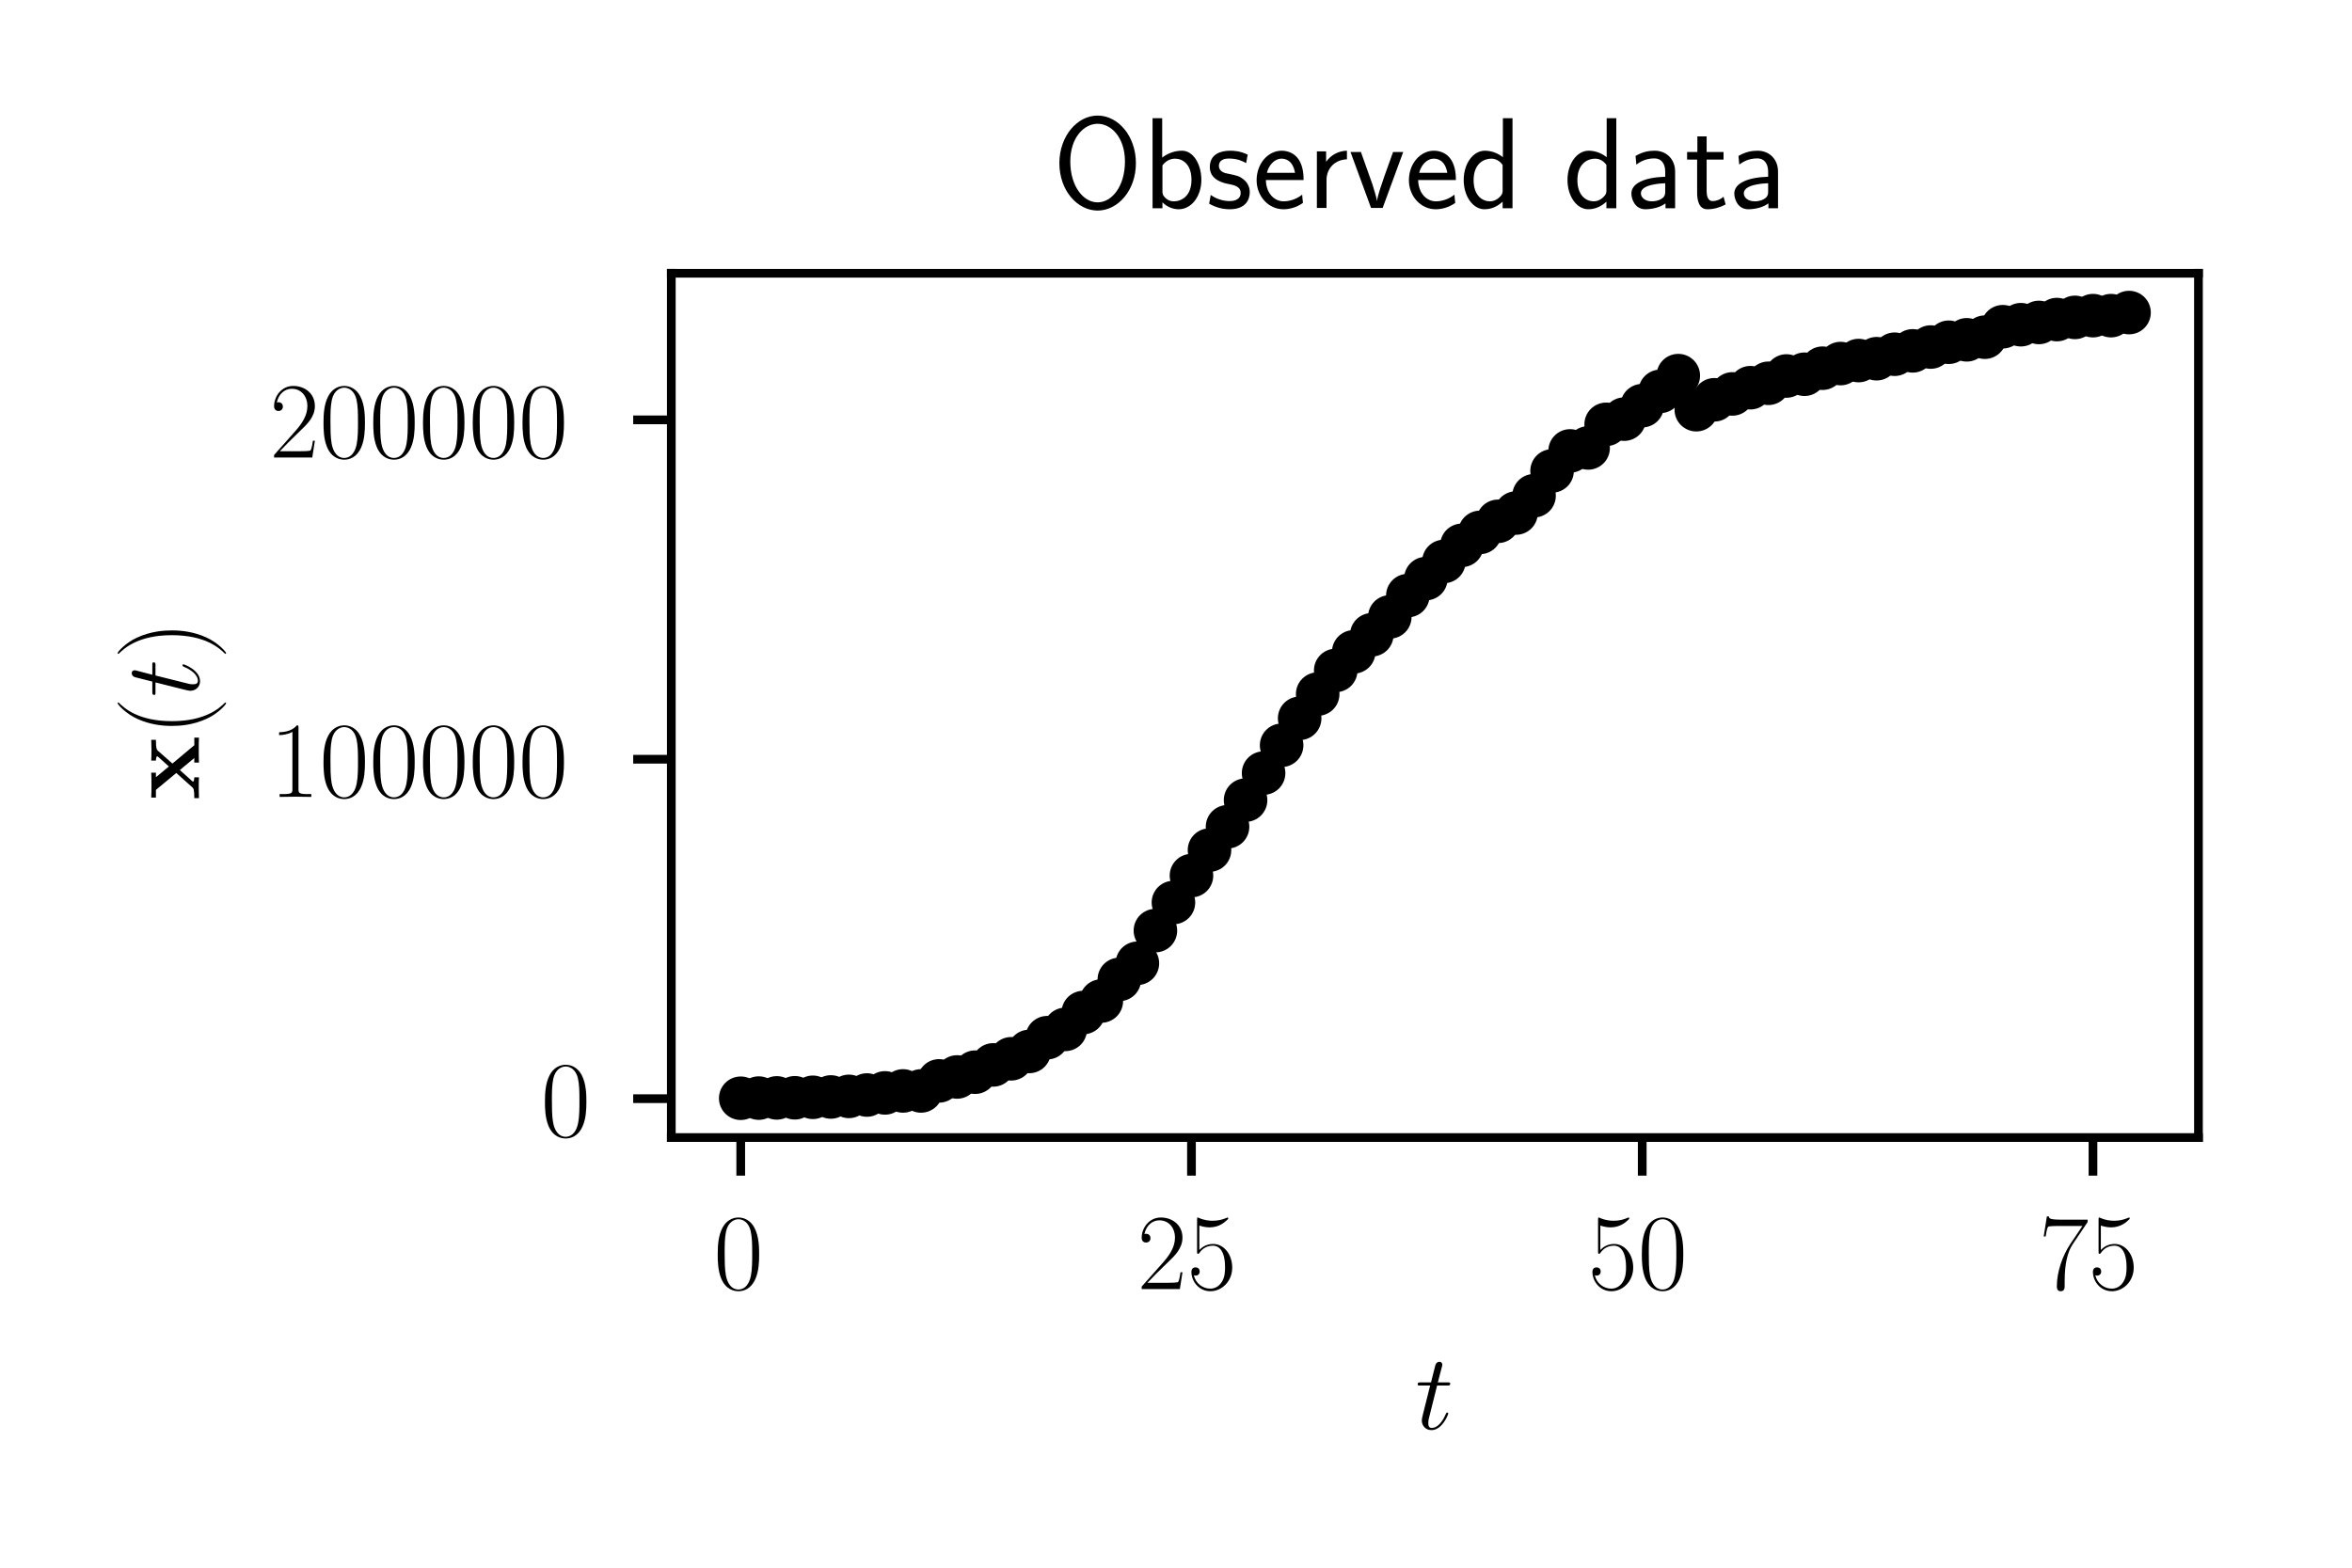 <?xml version="1.0" encoding="utf-8" standalone="no"?>
<!DOCTYPE svg PUBLIC "-//W3C//DTD SVG 1.1//EN"
  "http://www.w3.org/Graphics/SVG/1.1/DTD/svg11.dtd">
<!-- Created with matplotlib (https://matplotlib.org/) -->
<svg height="144pt" version="1.1" viewBox="0 0 216 144" width="216pt" xmlns="http://www.w3.org/2000/svg" xmlns:xlink="http://www.w3.org/1999/xlink">
 <defs>
  <style type="text/css">
*{stroke-linecap:butt;stroke-linejoin:round;}
  </style>
 </defs>
 <g id="figure_1">
  <g id="patch_1">
   <path d="M 0 144 
L 216 144 
L 216 0 
L 0 0 
z
" style="fill:#ffffff;"/>
  </g>
  <g id="axes_1">
   <g id="patch_2">
    <path d="M 61.651 104.489 
L 201.899 104.489 
L 201.899 25.102 
L 61.651 25.102 
z
" style="fill:#ffffff;"/>
   </g>
   <g id="matplotlib.axis_1">
    <g id="xtick_1">
     <g id="line2d_1">
      <defs>
       <path d="M 0 0 
L 0 3.5 
" id="m7d87b7376d" style="stroke:#000000;stroke-width:0.8;"/>
      </defs>
      <g>
       <use style="stroke:#000000;stroke-width:0.8;" x="68.026" xlink:href="#m7d87b7376d" y="104.489"/>
      </g>
     </g>
     <g id="text_1">
      <!-- $0$ -->
      <defs>
       <path d="M 42 31.844 
C 42 37.969 41.906 48.422 37.703 56.453 
C 34 63.484 28.094 66 22.906 66 
C 18.094 66 12 63.781 8.203 56.562 
C 4.203 49.016 3.797 39.672 3.797 31.844 
C 3.797 26.109 3.906 17.375 7 9.734 
C 11.297 -0.609 19 -2 22.906 -2 
C 27.5 -2 34.5 -0.109 38.594 9.438 
C 41.594 16.375 42 24.5 42 31.844 
z
M 22.906 -0.406 
C 16.5 -0.406 12.703 5.125 11.297 12.75 
C 10.203 18.688 10.203 27.328 10.203 32.953 
C 10.203 40.688 10.203 47.109 11.5 53.234 
C 13.406 61.781 19 64.391 22.906 64.391 
C 27 64.391 32.297 61.672 34.203 53.438 
C 35.5 47.719 35.594 40.984 35.594 32.953 
C 35.594 26.422 35.594 18.375 34.406 12.453 
C 32.297 1.5 26.406 -0.406 22.906 -0.406 
z
" id="CMR17-48"/>
      </defs>
      <g transform="translate(65.535 118.407)scale(0.1 -0.1)">
       <use transform="scale(0.996)" xlink:href="#CMR17-48"/>
      </g>
     </g>
    </g>
    <g id="xtick_2">
     <g id="line2d_2">
      <g>
       <use style="stroke:#000000;stroke-width:0.8;" x="109.421" xlink:href="#m7d87b7376d" y="104.489"/>
      </g>
     </g>
     <g id="text_2">
      <!-- $25$ -->
      <defs>
       <path d="M 41.703 15.469 
L 39.906 15.469 
C 38.906 8.391 38.094 7.188 37.703 6.594 
C 37.203 5.797 30 5.797 28.594 5.797 
L 9.406 5.797 
C 13 9.688 20 16.766 28.5 24.938 
C 34.594 30.719 41.703 37.5 41.703 47.391 
C 41.703 59.188 32.297 66 21.797 66 
C 10.797 66 4.094 56.297 4.094 47.297 
C 4.094 43.391 7 42.891 8.203 42.891 
C 9.203 42.891 12.203 43.484 12.203 46.984 
C 12.203 50.094 9.594 51 8.203 51 
C 7.594 51 7 50.891 6.594 50.688 
C 8.5 59.188 14.297 63.391 20.406 63.391 
C 29.094 63.391 34.797 56.5 34.797 47.391 
C 34.797 38.703 29.703 31.219 24 24.734 
L 4.094 2.297 
L 4.094 0 
L 39.297 0 
z
" id="CMR17-50"/>
       <path d="M 11.406 58.594 
C 12.406 58.188 16.5 56.891 20.703 56.891 
C 30 56.891 35.094 61.891 38 64.688 
C 38 65.484 38 66 37.406 66 
C 37.297 66 37.094 66 36.297 65.594 
C 32.797 64.094 28.703 63 23.703 63 
C 20.703 63 16.203 63.359 11.297 65.484 
C 10.203 66 10 66 9.906 66 
C 9.406 66 9.297 65.891 9.297 63.906 
L 9.297 34.859 
C 9.297 33.016 9.297 32.5 10.297 32.5 
C 10.797 32.5 11 32.703 11.5 33.422 
C 14.703 38.047 19.094 40 24.094 40 
C 27.594 40 35.094 37.734 35.094 20.203 
C 35.094 16.984 35.094 11.188 32.094 6.594 
C 29.594 2.484 25.703 0.391 21.406 0.391 
C 14.797 0.391 8.094 4.984 6.297 12.688 
C 6.703 12.594 7.5 12.391 7.906 12.391 
C 9.203 12.391 11.703 13.094 11.703 16.188 
C 11.703 18.891 9.797 20 7.906 20 
C 5.594 20 4.094 18.594 4.094 15.797 
C 4.094 7.094 11 -2 21.594 -2 
C 31.906 -2 41.703 6.891 41.703 19.797 
C 41.703 32.094 33.906 41.594 24.203 41.594 
C 19.094 41.594 14.797 39.688 11.406 36 
z
" id="CMR17-53"/>
      </defs>
      <g transform="translate(104.44 118.407)scale(0.1 -0.1)">
       <use transform="scale(0.996)" xlink:href="#CMR17-50"/>
       <use transform="translate(45.69 0)scale(0.996)" xlink:href="#CMR17-53"/>
      </g>
     </g>
    </g>
    <g id="xtick_3">
     <g id="line2d_3">
      <g>
       <use style="stroke:#000000;stroke-width:0.8;" x="150.817" xlink:href="#m7d87b7376d" y="104.489"/>
      </g>
     </g>
     <g id="text_3">
      <!-- $50$ -->
      <g transform="translate(145.835 118.407)scale(0.1 -0.1)">
       <use transform="scale(0.996)" xlink:href="#CMR17-53"/>
       <use transform="translate(45.69 0)scale(0.996)" xlink:href="#CMR17-48"/>
      </g>
     </g>
    </g>
    <g id="xtick_4">
     <g id="line2d_4">
      <g>
       <use style="stroke:#000000;stroke-width:0.8;" x="192.212" xlink:href="#m7d87b7376d" y="104.489"/>
      </g>
     </g>
     <g id="text_4">
      <!-- $75$ -->
      <defs>
       <path d="M 45.094 61.797 
L 45.094 64 
L 21.594 64 
C 9.906 64 9.703 65.094 9.297 67 
L 7.5 67 
L 4.594 48.5 
L 6.406 48.5 
C 6.703 50.406 7.406 55.5 8.594 57.391 
C 9.203 58.188 16.594 58.188 18.297 58.188 
L 40.297 58.188 
L 29.203 41.719 
C 21.797 30.641 16.703 15.672 16.703 2.594 
C 16.703 1.391 16.703 -2 20.297 -2 
C 23.906 -2 23.906 1.391 23.906 2.688 
L 23.906 7.281 
C 23.906 23.656 26.703 34.438 31.297 41.312 
z
" id="CMR17-55"/>
      </defs>
      <g transform="translate(187.231 118.407)scale(0.1 -0.1)">
       <use transform="scale(0.996)" xlink:href="#CMR17-55"/>
       <use transform="translate(45.69 0)scale(0.996)" xlink:href="#CMR17-53"/>
      </g>
     </g>
    </g>
    <g id="text_5">
     <!-- $t$ -->
     <defs>
      <path d="M 20.094 40.094 
L 29.297 40.094 
C 31.203 40.094 32.203 40.094 32.203 41.891 
C 32.203 43 31.594 43 29.594 43 
L 20.797 43 
L 24.5 57.25 
C 24.906 58.625 24.906 58.812 24.906 59.5 
C 24.906 61.094 23.594 62 22.297 62 
C 21.5 62 19.203 61.688 18.406 58.531 
L 14.5 43 
L 5.094 43 
C 3.094 43 2.203 43 2.203 41.094 
C 2.203 40.094 2.906 40.094 4.797 40.094 
L 13.703 40.094 
L 7.094 13.766 
C 6.297 10.266 6 9.266 6 7.969 
C 6 3.281 9.297 -1 14.906 -1 
C 25 -1 30.406 13.562 30.406 14.266 
C 30.406 14.859 30 15.156 29.406 15.156 
C 29.203 15.156 28.797 15.156 28.594 14.75 
C 28.5 14.656 28.406 14.562 27.703 12.969 
C 25.594 7.969 21 1 15.203 1 
C 12.203 1 12 3.484 12 5.688 
C 12 5.781 12 7.672 12.297 8.875 
z
" id="CMMI12-116"/>
     </defs>
     <g transform="translate(129.976 131.263)scale(0.1 -0.1)">
      <use transform="scale(0.996)" xlink:href="#CMMI12-116"/>
     </g>
    </g>
   </g>
   <g id="matplotlib.axis_2">
    <g id="ytick_1">
     <g id="line2d_5">
      <defs>
       <path d="M 0 0 
L -3.5 0 
" id="m578f35e606" style="stroke:#000000;stroke-width:0.8;"/>
      </defs>
      <g>
       <use style="stroke:#000000;stroke-width:0.8;" x="61.651" xlink:href="#m578f35e606" y="100.918"/>
      </g>
     </g>
     <g id="text_6">
      <!-- $0$ -->
      <g transform="translate(49.669 104.377)scale(0.1 -0.1)">
       <use transform="scale(0.996)" xlink:href="#CMR17-48"/>
      </g>
     </g>
    </g>
    <g id="ytick_2">
     <g id="line2d_6">
      <g>
       <use style="stroke:#000000;stroke-width:0.8;" x="61.651" xlink:href="#m578f35e606" y="69.741"/>
      </g>
     </g>
     <g id="text_7">
      <!-- $100000$ -->
      <defs>
       <path d="M 26.594 63.797 
C 26.594 65.891 26.5 66 25.094 66 
C 21.203 61.359 15.297 59.891 9.703 59.688 
C 9.406 59.688 8.906 59.688 8.797 59.5 
C 8.703 59.297 8.703 59.094 8.703 57 
C 11.797 57 17 57.594 21 59.984 
L 21 7.297 
C 21 3.797 20.797 2.594 12.203 2.594 
L 9.203 2.594 
L 9.203 0 
C 14 0.094 19 0.188 23.797 0.188 
C 28.594 0.188 33.594 0.094 38.406 0 
L 38.406 2.594 
L 35.406 2.594 
C 26.797 2.594 26.594 3.688 26.594 7.297 
z
" id="CMR17-49"/>
      </defs>
      <g transform="translate(24.763 73.2)scale(0.1 -0.1)">
       <use transform="scale(0.996)" xlink:href="#CMR17-49"/>
       <use transform="translate(45.69 0)scale(0.996)" xlink:href="#CMR17-48"/>
       <use transform="translate(91.381 0)scale(0.996)" xlink:href="#CMR17-48"/>
       <use transform="translate(137.071 0)scale(0.996)" xlink:href="#CMR17-48"/>
       <use transform="translate(182.762 0)scale(0.996)" xlink:href="#CMR17-48"/>
       <use transform="translate(228.452 0)scale(0.996)" xlink:href="#CMR17-48"/>
      </g>
     </g>
    </g>
    <g id="ytick_3">
     <g id="line2d_7">
      <g>
       <use style="stroke:#000000;stroke-width:0.8;" x="61.651" xlink:href="#m578f35e606" y="38.564"/>
      </g>
     </g>
     <g id="text_8">
      <!-- $200000$ -->
      <g transform="translate(24.763 42.024)scale(0.1 -0.1)">
       <use transform="scale(0.996)" xlink:href="#CMR17-50"/>
       <use transform="translate(45.69 0)scale(0.996)" xlink:href="#CMR17-48"/>
       <use transform="translate(91.381 0)scale(0.996)" xlink:href="#CMR17-48"/>
       <use transform="translate(137.071 0)scale(0.996)" xlink:href="#CMR17-48"/>
       <use transform="translate(182.762 0)scale(0.996)" xlink:href="#CMR17-48"/>
       <use transform="translate(228.452 0)scale(0.996)" xlink:href="#CMR17-48"/>
      </g>
     </g>
    </g>
    <g id="text_9">
     <!-- $\mathbf{x}(t)$ -->
     <defs>
      <path d="M 33.703 24.469 
L 45.297 37.609 
C 46.406 38.906 47.297 39.688 55.594 39.688 
L 55.594 44 
C 50 43.797 49.797 43.797 46.406 43.797 
C 43.5 43.797 39.203 43.797 36.406 44 
L 36.406 39.688 
C 38.297 39.688 40.406 39.203 40.406 38.5 
C 40.406 38.312 39.906 37.609 39.703 37.422 
L 31 27.719 
L 21.094 39.688 
L 25.297 39.688 
L 25.297 44 
C 23 43.797 16.203 43.797 13.5 43.797 
C 10.5 43.797 5.094 43.797 2.297 44 
L 2.297 39.688 
L 9.406 39.688 
L 25 20.906 
L 12 6.375 
C 10.797 4.984 10.094 4.297 1.797 4.297 
L 1.797 0 
C 7.797 0.188 8 0.188 11.094 0.188 
C 14 0.188 18.203 0.188 21 0 
L 21 4.297 
C 19.094 4.297 17 4.781 17 5.484 
C 17 5.578 17 5.672 17.703 6.469 
L 27.703 17.641 
L 38.797 4.297 
L 34.594 4.297 
L 34.594 0 
C 37 0.188 43.703 0.188 46.5 0.188 
C 49.5 0.188 54.797 0.188 57.594 0 
L 57.594 4.297 
L 50.594 4.297 
z
" id="CMBX12-120"/>
      <path d="M 30.594 -24.406 
C 30.594 -24.312 30.594 -24.109 30.297 -23.812 
C 25.703 -19.109 13.406 -6.297 13.406 24.938 
C 13.406 56.172 25.5 68.875 30.406 73.891 
C 30.406 73.984 30.594 74.188 30.594 74.484 
C 30.594 74.797 30.297 75 29.906 75 
C 28.797 75 20.297 67.578 15.406 56.562 
C 10.406 45.453 9 34.656 9 25.047 
C 9 17.828 9.703 5.625 15.703 -7.297 
C 20.5 -17.703 28.703 -25 29.906 -25 
C 30.406 -25 30.594 -24.812 30.594 -24.406 
z
" id="CMR17-40"/>
      <path d="M 26.297 24.938 
C 26.297 32.141 25.594 44.359 19.594 57.266 
C 14.797 67.688 6.594 75 5.406 75 
C 5.094 75 4.703 74.891 4.703 74.391 
C 4.703 74.188 4.797 74.094 4.906 73.891 
C 9.703 68.875 21.906 56.172 21.906 25.047 
C 21.906 -6.188 9.797 -18.906 4.906 -23.906 
C 4.797 -24.109 4.703 -24.203 4.703 -24.406 
C 4.703 -24.906 5.094 -25 5.406 -25 
C 6.5 -25 15 -17.609 19.906 -6.594 
C 24.906 4.516 26.297 15.328 26.297 24.938 
z
" id="CMR17-41"/>
     </defs>
     <g transform="translate(18.272 73.492)rotate(-90)scale(0.1 -0.1)">
      <use transform="scale(0.996)" xlink:href="#CMBX12-120"/>
      <use transform="translate(59.153 0)scale(0.996)" xlink:href="#CMR17-40"/>
      <use transform="translate(94.434 0)scale(0.996)" xlink:href="#CMMI12-116"/>
      <use transform="translate(129.66 0)scale(0.996)" xlink:href="#CMR17-41"/>
     </g>
    </g>
   </g>
   <g id="line2d_8">
    <defs>
     <path d="M 0 1.5 
C 0.398 1.5 0.779 1.342 1.061 1.061 
C 1.342 0.779 1.5 0.398 1.5 0 
C 1.5 -0.398 1.342 -0.779 1.061 -1.061 
C 0.779 -1.342 0.398 -1.5 0 -1.5 
C -0.398 -1.5 -0.779 -1.342 -1.061 -1.061 
C -1.342 -0.779 -1.5 -0.398 -1.5 0 
C -1.5 0.398 -1.342 0.779 -1.061 1.061 
C -0.779 1.342 -0.398 1.5 0 1.5 
z
" id="mef7c640b2f" style="stroke:#000000;"/>
    </defs>
    <g clip-path="url(#pff75245aa8)">
     <use style="stroke:#000000;" x="68.026" xlink:href="#mef7c640b2f" y="100.88"/>
     <use style="stroke:#000000;" x="69.681" xlink:href="#mef7c640b2f" y="100.866"/>
     <use style="stroke:#000000;" x="71.337" xlink:href="#mef7c640b2f" y="100.848"/>
     <use style="stroke:#000000;" x="72.993" xlink:href="#mef7c640b2f" y="100.837"/>
     <use style="stroke:#000000;" x="74.649" xlink:href="#mef7c640b2f" y="100.793"/>
     <use style="stroke:#000000;" x="76.305" xlink:href="#mef7c640b2f" y="100.762"/>
     <use style="stroke:#000000;" x="77.96" xlink:href="#mef7c640b2f" y="100.708"/>
     <use style="stroke:#000000;" x="79.616" xlink:href="#mef7c640b2f" y="100.583"/>
     <use style="stroke:#000000;" x="81.272" xlink:href="#mef7c640b2f" y="100.389"/>
     <use style="stroke:#000000;" x="82.928" xlink:href="#mef7c640b2f" y="100.208"/>
     <use style="stroke:#000000;" x="84.584" xlink:href="#mef7c640b2f" y="100.208"/>
     <use style="stroke:#000000;" x="86.24" xlink:href="#mef7c640b2f" y="99.286"/>
     <use style="stroke:#000000;" x="87.895" xlink:href="#mef7c640b2f" y="98.925"/>
     <use style="stroke:#000000;" x="89.551" xlink:href="#mef7c640b2f" y="98.486"/>
     <use style="stroke:#000000;" x="91.207" xlink:href="#mef7c640b2f" y="97.818"/>
     <use style="stroke:#000000;" x="92.863" xlink:href="#mef7c640b2f" y="97.255"/>
     <use style="stroke:#000000;" x="94.519" xlink:href="#mef7c640b2f" y="96.581"/>
     <use style="stroke:#000000;" x="96.174" xlink:href="#mef7c640b2f" y="95.317"/>
     <use style="stroke:#000000;" x="97.83" xlink:href="#mef7c640b2f" y="94.554"/>
     <use style="stroke:#000000;" x="99.486" xlink:href="#mef7c640b2f" y="93.007"/>
     <use style="stroke:#000000;" x="101.142" xlink:href="#mef7c640b2f" y="91.949"/>
     <use style="stroke:#000000;" x="102.798" xlink:href="#mef7c640b2f" y="89.963"/>
     <use style="stroke:#000000;" x="104.454" xlink:href="#mef7c640b2f" y="88.483"/>
     <use style="stroke:#000000;" x="106.109" xlink:href="#mef7c640b2f" y="85.48"/>
     <use style="stroke:#000000;" x="107.765" xlink:href="#mef7c640b2f" y="82.902"/>
     <use style="stroke:#000000;" x="109.421" xlink:href="#mef7c640b2f" y="80.429"/>
     <use style="stroke:#000000;" x="111.077" xlink:href="#mef7c640b2f" y="78.085"/>
     <use style="stroke:#000000;" x="112.733" xlink:href="#mef7c640b2f" y="75.942"/>
     <use style="stroke:#000000;" x="114.389" xlink:href="#mef7c640b2f" y="73.496"/>
     <use style="stroke:#000000;" x="116.044" xlink:href="#mef7c640b2f" y="71.012"/>
     <use style="stroke:#000000;" x="117.7" xlink:href="#mef7c640b2f" y="68.457"/>
     <use style="stroke:#000000;" x="119.356" xlink:href="#mef7c640b2f" y="65.98"/>
     <use style="stroke:#000000;" x="121.012" xlink:href="#mef7c640b2f" y="63.755"/>
     <use style="stroke:#000000;" x="122.668" xlink:href="#mef7c640b2f" y="61.583"/>
     <use style="stroke:#000000;" x="124.323" xlink:href="#mef7c640b2f" y="59.875"/>
     <use style="stroke:#000000;" x="125.979" xlink:href="#mef7c640b2f" y="58.307"/>
     <use style="stroke:#000000;" x="127.635" xlink:href="#mef7c640b2f" y="56.665"/>
     <use style="stroke:#000000;" x="129.291" xlink:href="#mef7c640b2f" y="54.708"/>
     <use style="stroke:#000000;" x="130.947" xlink:href="#mef7c640b2f" y="53.148"/>
     <use style="stroke:#000000;" x="132.603" xlink:href="#mef7c640b2f" y="51.573"/>
     <use style="stroke:#000000;" x="134.258" xlink:href="#mef7c640b2f" y="50.091"/>
     <use style="stroke:#000000;" x="135.914" xlink:href="#mef7c640b2f" y="48.905"/>
     <use style="stroke:#000000;" x="137.57" xlink:href="#mef7c640b2f" y="47.886"/>
     <use style="stroke:#000000;" x="139.226" xlink:href="#mef7c640b2f" y="47.125"/>
     <use style="stroke:#000000;" x="140.882" xlink:href="#mef7c640b2f" y="45.534"/>
     <use style="stroke:#000000;" x="142.537" xlink:href="#mef7c640b2f" y="43.257"/>
     <use style="stroke:#000000;" x="144.193" xlink:href="#mef7c640b2f" y="41.42"/>
     <use style="stroke:#000000;" x="145.849" xlink:href="#mef7c640b2f" y="41.144"/>
     <use style="stroke:#000000;" x="147.505" xlink:href="#mef7c640b2f" y="38.978"/>
     <use style="stroke:#000000;" x="149.161" xlink:href="#mef7c640b2f" y="38.499"/>
     <use style="stroke:#000000;" x="150.817" xlink:href="#mef7c640b2f" y="37.262"/>
     <use style="stroke:#000000;" x="152.472" xlink:href="#mef7c640b2f" y="35.949"/>
     <use style="stroke:#000000;" x="154.128" xlink:href="#mef7c640b2f" y="34.504"/>
     <use style="stroke:#000000;" x="155.784" xlink:href="#mef7c640b2f" y="37.632"/>
     <use style="stroke:#000000;" x="157.44" xlink:href="#mef7c640b2f" y="36.723"/>
     <use style="stroke:#000000;" x="159.096" xlink:href="#mef7c640b2f" y="36.184"/>
     <use style="stroke:#000000;" x="160.751" xlink:href="#mef7c640b2f" y="35.613"/>
     <use style="stroke:#000000;" x="162.407" xlink:href="#mef7c640b2f" y="35.206"/>
     <use style="stroke:#000000;" x="164.063" xlink:href="#mef7c640b2f" y="34.537"/>
     <use style="stroke:#000000;" x="165.719" xlink:href="#mef7c640b2f" y="34.376"/>
     <use style="stroke:#000000;" x="167.375" xlink:href="#mef7c640b2f" y="33.821"/>
     <use style="stroke:#000000;" x="169.031" xlink:href="#mef7c640b2f" y="33.395"/>
     <use style="stroke:#000000;" x="170.686" xlink:href="#mef7c640b2f" y="33.119"/>
     <use style="stroke:#000000;" x="172.342" xlink:href="#mef7c640b2f" y="32.949"/>
     <use style="stroke:#000000;" x="173.998" xlink:href="#mef7c640b2f" y="32.538"/>
     <use style="stroke:#000000;" x="175.654" xlink:href="#mef7c640b2f" y="32.228"/>
     <use style="stroke:#000000;" x="177.31" xlink:href="#mef7c640b2f" y="31.878"/>
     <use style="stroke:#000000;" x="178.965" xlink:href="#mef7c640b2f" y="31.438"/>
     <use style="stroke:#000000;" x="180.621" xlink:href="#mef7c640b2f" y="31.214"/>
     <use style="stroke:#000000;" x="182.277" xlink:href="#mef7c640b2f" y="30.973"/>
     <use style="stroke:#000000;" x="183.933" xlink:href="#mef7c640b2f" y="30.011"/>
     <use style="stroke:#000000;" x="185.589" xlink:href="#mef7c640b2f" y="29.826"/>
     <use style="stroke:#000000;" x="187.245" xlink:href="#mef7c640b2f" y="29.619"/>
     <use style="stroke:#000000;" x="188.9" xlink:href="#mef7c640b2f" y="29.355"/>
     <use style="stroke:#000000;" x="190.556" xlink:href="#mef7c640b2f" y="29.154"/>
     <use style="stroke:#000000;" x="192.212" xlink:href="#mef7c640b2f" y="28.994"/>
     <use style="stroke:#000000;" x="193.868" xlink:href="#mef7c640b2f" y="28.994"/>
     <use style="stroke:#000000;" x="195.524" xlink:href="#mef7c640b2f" y="28.711"/>
    </g>
   </g>
   <g id="patch_3">
    <path d="M 61.651 104.489 
L 61.651 25.102 
" style="fill:none;stroke:#000000;stroke-linecap:square;stroke-linejoin:miter;stroke-width:0.8;"/>
   </g>
   <g id="patch_4">
    <path d="M 201.899 104.489 
L 201.899 25.102 
" style="fill:none;stroke:#000000;stroke-linecap:square;stroke-linejoin:miter;stroke-width:0.8;"/>
   </g>
   <g id="patch_5">
    <path d="M 61.651 104.489 
L 201.899 104.489 
" style="fill:none;stroke:#000000;stroke-linecap:square;stroke-linejoin:miter;stroke-width:0.8;"/>
   </g>
   <g id="patch_6">
    <path d="M 61.651 25.102 
L 201.899 25.102 
" style="fill:none;stroke:#000000;stroke-linecap:square;stroke-linejoin:miter;stroke-width:0.8;"/>
   </g>
   <g id="text_10">
    <!-- Observed data -->
    <defs>
     <path d="M 64 34.391 
C 64 55.328 50.297 71 34.594 71 
C 18.906 71 5.203 55.234 5.203 34.391 
C 5.203 13.359 19.094 -2 34.594 -2 
C 50.094 -2 64 13.359 64 34.391 
z
M 34.594 4.297 
C 23.594 4.297 13.594 16.672 13.594 35.703 
C 13.594 54.219 24.203 64.688 34.594 64.688 
C 45 64.688 55.594 54.219 55.594 35.703 
C 55.594 16.578 45.5 4.297 34.594 4.297 
z
" id="CMSS17-79"/>
     <path d="M 14.906 69 
L 7.5 69 
L 7.5 -0.203 
L 15.094 -0.203 
L 15.094 4.297 
C 18.906 0.594 23.5 -1 27.594 -1 
C 37.203 -1 45 8.734 45 21.594 
C 45 33.328 39 44 30.094 44 
C 23.797 44 18.203 41.391 14.906 38.688 
z
M 15.094 32.734 
C 17.297 35.562 20.406 37.891 24.797 37.891 
C 30.703 37.891 37.406 33.531 37.406 21.594 
C 37.406 8.844 29.406 5.094 23.906 5.094 
C 21.906 5.094 19.797 5.594 17.797 7.312 
C 15.094 9.75 15.094 11.266 15.094 12.688 
z
" id="CMSS17-98"/>
     <path d="M 32.203 40.984 
C 26.297 43.797 21.703 44 18.703 44 
C 11.594 44 3.094 41.484 3.094 31.391 
C 3.094 21.297 14.094 19.094 17.094 18.484 
C 21.703 17.594 26.797 16.594 26.797 11.594 
C 26.797 5.297 19.594 5.297 18.297 5.297 
C 14.297 5.297 8.797 6.391 3.797 9.984 
L 2.594 3.297 
C 8.297 0 13.797 -1 18.406 -1 
C 30.703 -1 33.797 6.5 33.797 12.188 
C 33.797 17.094 31 20.391 29.094 21.891 
C 25.797 24.484 24.594 24.797 16.406 26.484 
C 15 26.688 10.094 27.797 10.094 32.297 
C 10.094 37.984 16.406 37.984 17.797 37.984 
C 24.297 37.984 28.297 35.984 31 34.484 
z
" id="CMSS17-115"/>
     <path d="M 39.094 21.484 
C 39.094 24.797 38.906 31.266 35.703 36.672 
C 32.203 42.391 26.5 44 22.203 44 
C 11.797 44 3 34.125 3 21.297 
C 3 9.047 12.094 -1 23.594 -1 
C 28.094 -1 33.594 0.297 38.594 3.891 
C 38.594 4.297 38.406 6.469 38.297 6.578 
C 38.297 6.766 38 9.828 38 10.234 
C 33.203 6.375 27.703 5.094 23.703 5.094 
C 17.297 5.094 10.406 10.422 10.094 21.484 
z
M 10.906 27 
C 12.203 32.594 16.594 37.891 22.203 37.891 
C 23.703 37.891 30.703 37.688 32.5 27 
z
" id="CMSS17-101"/>
     <path d="M 14.906 21.391 
C 14.906 30.844 21.797 37.172 30.594 37.375 
L 30.594 44 
C 24.203 43.891 18.203 40.688 14.594 35.469 
L 14.594 43.484 
L 7.5 43.484 
L 7.5 0 
L 14.906 0 
z
" id="CMSS17-114"/>
     <path d="M 41.797 43 
L 34 43 
L 27.297 24.297 
C 25.203 18.188 22.203 9.797 21.703 5.5 
L 21.594 5.5 
C 21.406 7.297 20.594 9.891 20.094 11.688 
C 19.5 13.891 18.703 16.5 18.094 18.297 
L 9.297 43 
L 1.297 43 
L 17.094 0 
L 26 0 
z
" id="CMSS17-118"/>
     <path d="M 40.797 69 
L 33.406 69 
L 33.406 38.984 
C 30.297 41.594 25.203 44 19.594 44 
C 10.5 44 3.297 34.047 3.297 21.484 
C 3.297 8.938 10.406 -1 19.297 -1 
C 26.203 -1 30.797 2.688 33.203 4.797 
L 33.203 -0.203 
L 40.797 -0.203 
z
M 33.203 13.297 
C 33.203 11.875 33.203 10.359 30.094 7.625 
C 28.094 5.906 25.703 5.094 23.406 5.094 
C 18 5.094 10.906 9.141 10.906 21.391 
C 10.906 34.141 18.906 37.891 24.406 37.891 
C 28.094 37.891 31.094 36.062 33.203 33.031 
z
" id="CMSS17-100"/>
     <path d="M 37.594 27.953 
C 37.594 37.484 30.906 44 21.906 44 
C 17.5 44 12.703 43.188 7.203 39.984 
L 7.797 33.328 
C 10.297 35.156 14.594 38.094 21.797 38.094 
C 26.906 38.094 30 34.141 30 27.844 
L 30 24 
C 14 23.5 4 18.891 4 11.109 
C 4 7.062 6.5 -1 14.797 -1 
C 16.297 -1 24.406 -0.812 30.203 3.5 
L 30.203 -0.203 
L 37.594 -0.203 
z
M 30 12.875 
C 30 11.109 30 8.734 27 6.969 
C 24.406 5.297 21.094 5.094 19.703 5.094 
C 14.703 5.094 11.297 7.859 11.297 11.297 
C 11.297 18.203 26.906 18.891 30 19 
z
" id="CMSS17-97"/>
     <path d="M 16.703 37.188 
L 29.703 37.188 
L 29.703 43 
L 16.703 43 
L 16.703 55 
L 9.594 55 
L 9.594 43 
L 1.703 43 
L 1.703 37.188 
L 9.406 37.188 
L 9.406 11.734 
C 9.406 6 10.703 -1 17.297 -1 
C 22.297 -1 26.906 0.391 31.297 2.688 
L 29.703 8.609 
C 27.297 6.5 24.406 5.297 21.297 5.297 
C 16.906 5.297 16.703 10.922 16.703 13.438 
z
" id="CMSS17-116"/>
    </defs>
    <g transform="translate(96.668 19.102)scale(0.12 -0.12)">
     <use transform="scale(0.996)" xlink:href="#CMSS17-79"/>
     <use transform="translate(69.024 0)scale(0.996)" xlink:href="#CMSS17-98"/>
     <use transform="translate(117.229 0)scale(0.996)" xlink:href="#CMSS17-115"/>
     <use transform="translate(153.143 0)scale(0.996)" xlink:href="#CMSS17-101"/>
     <use transform="translate(194.782 0)scale(0.996)" xlink:href="#CMSS17-114"/>
     <use transform="translate(226.691 0)scale(0.996)" xlink:href="#CMSS17-118"/>
     <use transform="translate(269.691 0)scale(0.996)" xlink:href="#CMSS17-101"/>
     <use transform="translate(311.33 0)scale(0.996)" xlink:href="#CMSS17-100"/>
     <use transform="translate(390.764 0)scale(0.996)" xlink:href="#CMSS17-100"/>
     <use transform="translate(438.969 0)scale(0.996)" xlink:href="#CMSS17-97"/>
     <use transform="translate(483.891 0)scale(0.996)" xlink:href="#CMSS17-116"/>
     <use transform="translate(517.723 0)scale(0.996)" xlink:href="#CMSS17-97"/>
    </g>
   </g>
  </g>
 </g>
 <defs>
  <clipPath id="pff75245aa8">
   <rect height="79.386" width="140.248" x="61.651" y="25.102"/>
  </clipPath>
 </defs>
</svg>
